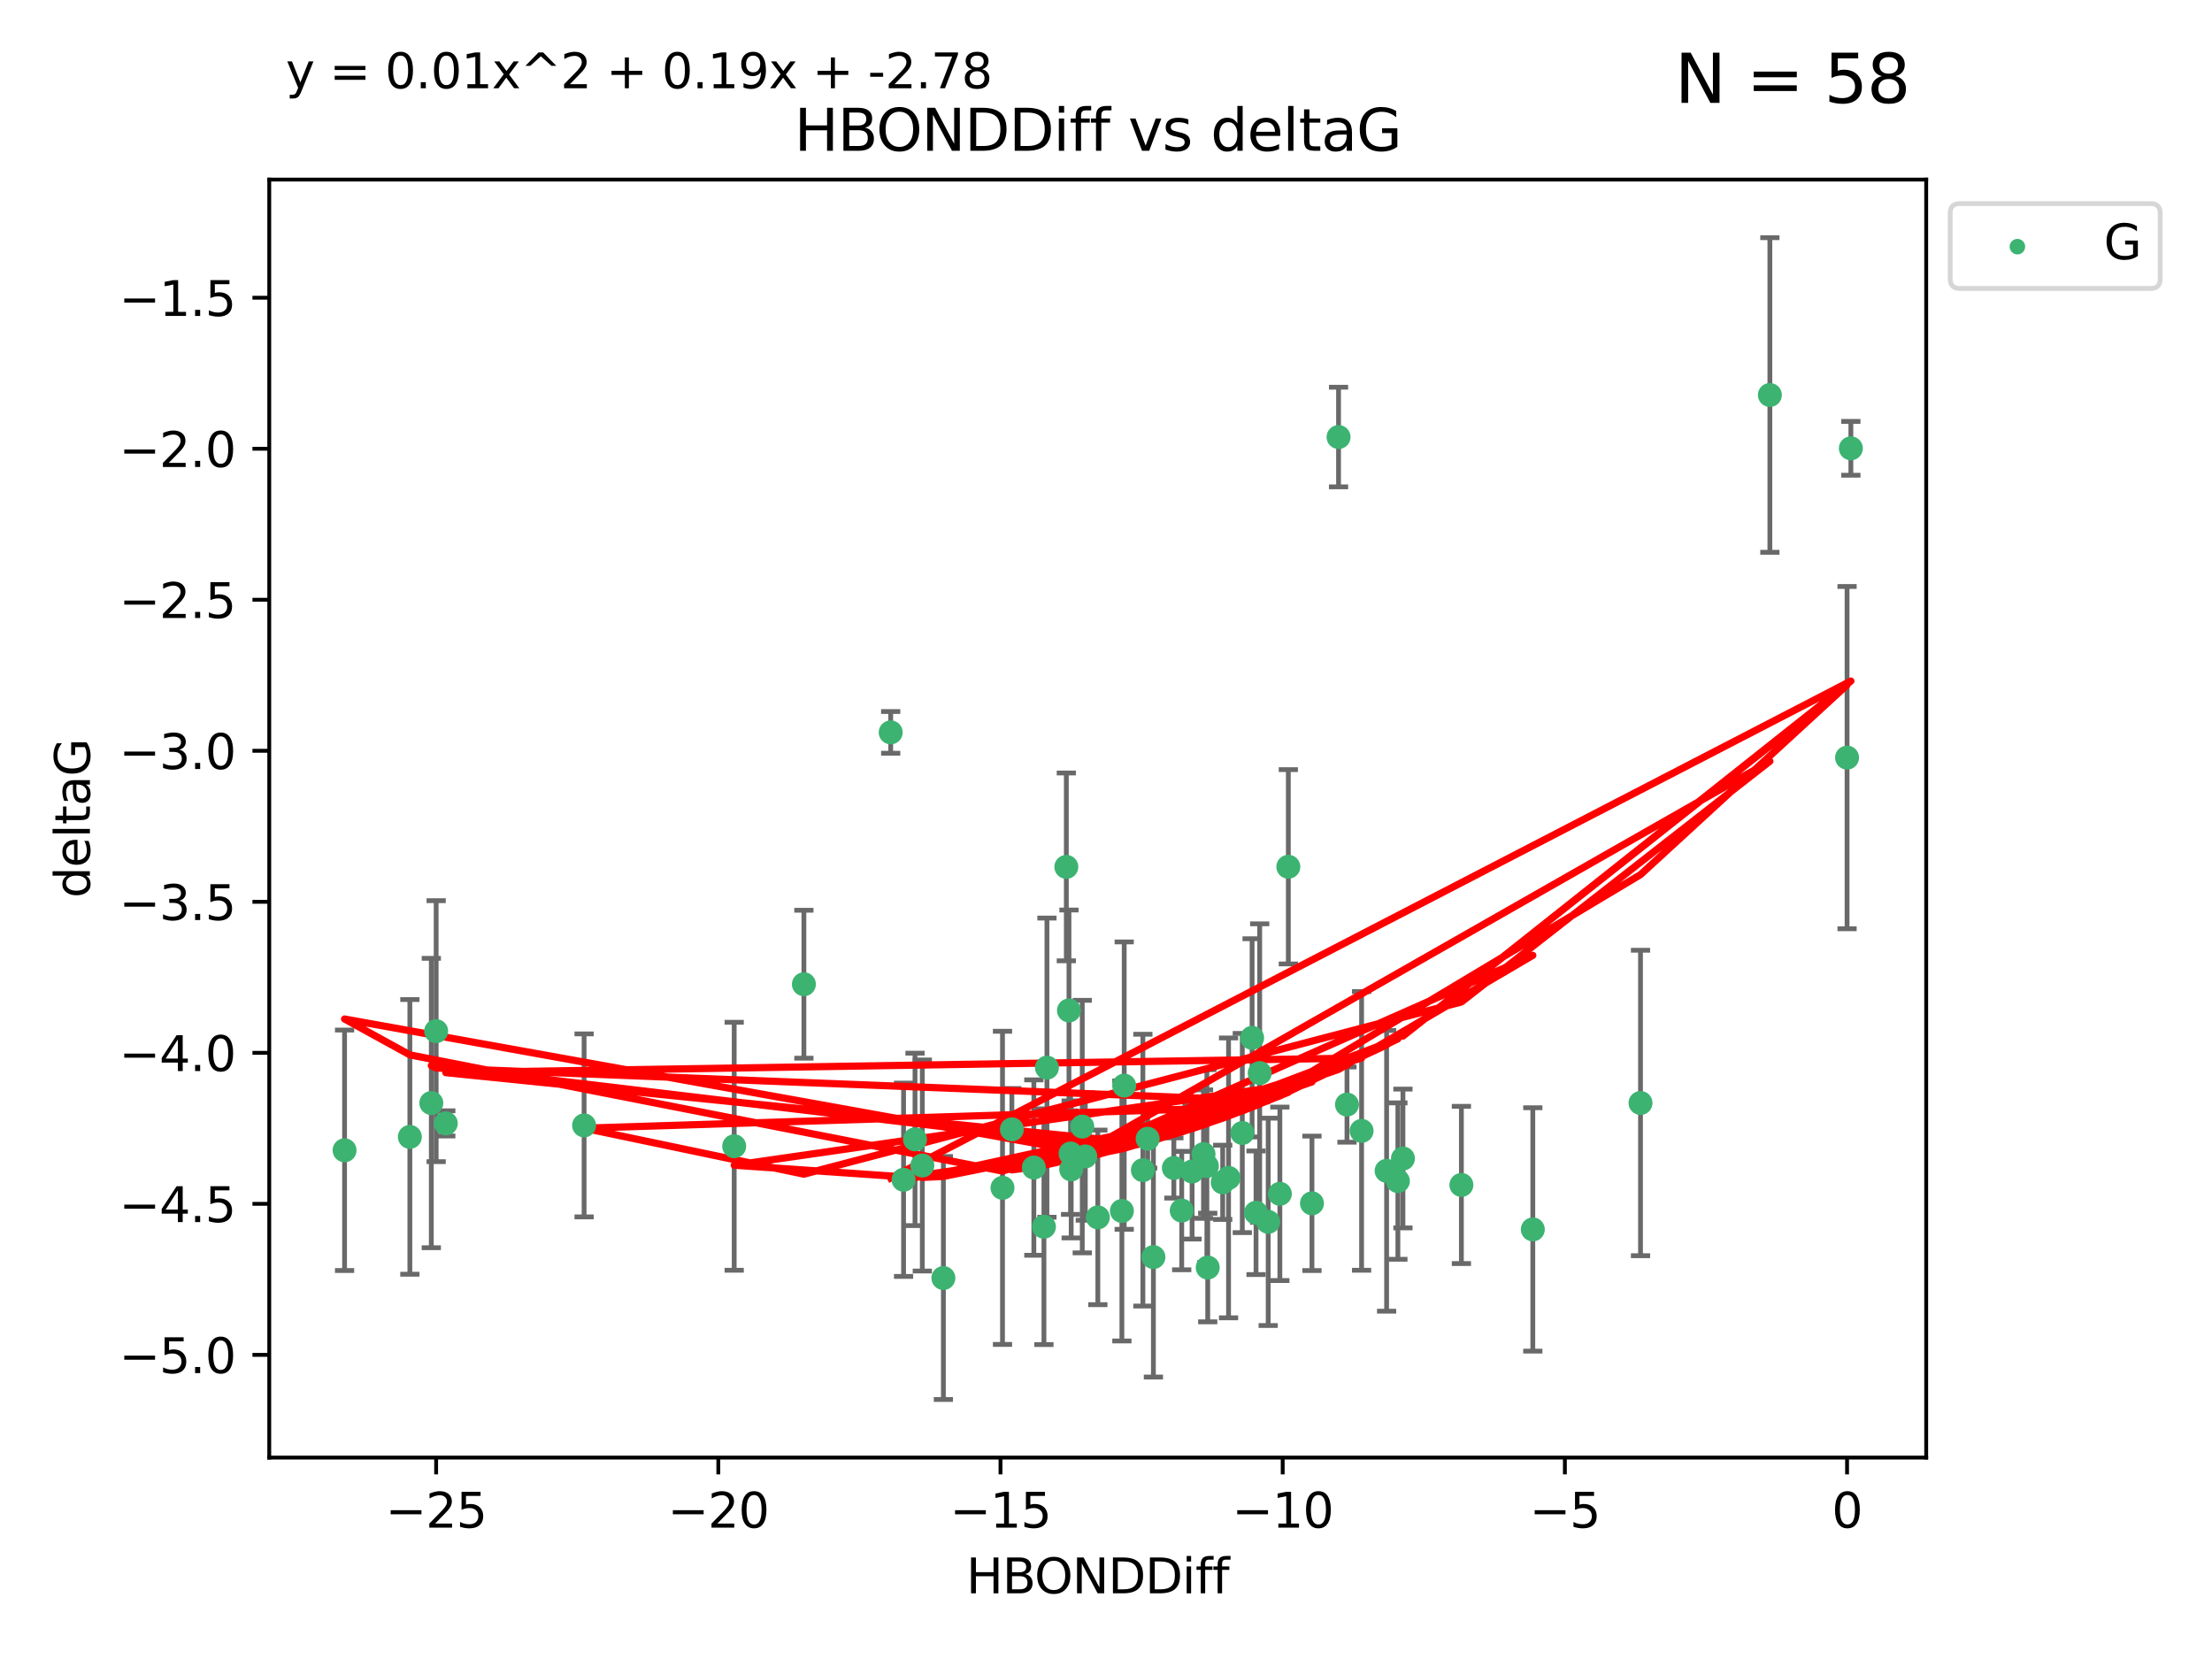 <?xml version="1.0" encoding="utf-8" standalone="no"?>
<!DOCTYPE svg PUBLIC "-//W3C//DTD SVG 1.1//EN"
  "http://www.w3.org/Graphics/SVG/1.1/DTD/svg11.dtd">
<svg xmlns:xlink="http://www.w3.org/1999/xlink" width="460.8pt" height="345.6pt" viewBox="0 0 460.8 345.6" xmlns="http://www.w3.org/2000/svg" version="1.1">
 <defs>
  <style type="text/css">*{stroke-linejoin: round; stroke-linecap: butt}</style>
 </defs>
 <g id="figure_1">
  <g id="patch_1">
   <path d="M 0 345.6 
L 460.8 345.6 
L 460.8 0 
L 0 0 
z
" style="fill: #ffffff"/>
  </g>
  <g id="axes_1">
   <g id="patch_2">
    <path d="M 56.09 303.64 
L 401.26 303.64 
L 401.26 37.411 
L 56.09 37.411 
z
" style="fill: #ffffff"/>
   </g>
   <g id="PathCollection_1">
    <defs>
     <path id="m5138ce9998" d="M 0 1.118 
C 0.297 1.118 0.581 1 0.791 0.791 
C 1 0.581 1.118 0.297 1.118 0 
C 1.118 -0.297 1 -0.581 0.791 -0.791 
C 0.581 -1 0.297 -1.118 0 -1.118 
C -0.297 -1.118 -0.581 -1 -0.791 -0.791 
C -1 -0.581 -1.118 -0.297 -1.118 0 
C -1.118 0.297 -1 0.581 -0.791 0.791 
C -0.581 1 -0.297 1.118 0 1.118 
z
" style="stroke: #3cb371"/>
    </defs>
    <g clip-path="url(#p650538e863)">
     <use xlink:href="#m5138ce9998" x="188.229" y="245.766" style="fill: #3cb371; stroke: #3cb371"/>
     <use xlink:href="#m5138ce9998" x="239.077" y="237.22" style="fill: #3cb371; stroke: #3cb371"/>
     <use xlink:href="#m5138ce9998" x="217.471" y="255.553" style="fill: #3cb371; stroke: #3cb371"/>
     <use xlink:href="#m5138ce9998" x="246.173" y="252.184" style="fill: #3cb371; stroke: #3cb371"/>
     <use xlink:href="#m5138ce9998" x="254.711" y="246.299" style="fill: #3cb371; stroke: #3cb371"/>
     <use xlink:href="#m5138ce9998" x="262.417" y="223.542" style="fill: #3cb371; stroke: #3cb371"/>
     <use xlink:href="#m5138ce9998" x="192.135" y="242.793" style="fill: #3cb371; stroke: #3cb371"/>
     <use xlink:href="#m5138ce9998" x="196.525" y="266.235" style="fill: #3cb371; stroke: #3cb371"/>
     <use xlink:href="#m5138ce9998" x="251.415" y="242.916" style="fill: #3cb371; stroke: #3cb371"/>
     <use xlink:href="#m5138ce9998" x="190.615" y="237.353" style="fill: #3cb371; stroke: #3cb371"/>
     <use xlink:href="#m5138ce9998" x="152.946" y="238.785" style="fill: #3cb371; stroke: #3cb371"/>
     <use xlink:href="#m5138ce9998" x="273.306" y="250.675" style="fill: #3cb371; stroke: #3cb371"/>
     <use xlink:href="#m5138ce9998" x="233.71" y="252.263" style="fill: #3cb371; stroke: #3cb371"/>
     <use xlink:href="#m5138ce9998" x="215.369" y="243.223" style="fill: #3cb371; stroke: #3cb371"/>
     <use xlink:href="#m5138ce9998" x="264.187" y="254.537" style="fill: #3cb371; stroke: #3cb371"/>
     <use xlink:href="#m5138ce9998" x="90.86" y="214.808" style="fill: #3cb371; stroke: #3cb371"/>
     <use xlink:href="#m5138ce9998" x="89.851" y="229.781" style="fill: #3cb371; stroke: #3cb371"/>
     <use xlink:href="#m5138ce9998" x="234.193" y="226.155" style="fill: #3cb371; stroke: #3cb371"/>
     <use xlink:href="#m5138ce9998" x="250.715" y="240.42" style="fill: #3cb371; stroke: #3cb371"/>
     <use xlink:href="#m5138ce9998" x="210.79" y="235.264" style="fill: #3cb371; stroke: #3cb371"/>
     <use xlink:href="#m5138ce9998" x="218.097" y="222.41" style="fill: #3cb371; stroke: #3cb371"/>
     <use xlink:href="#m5138ce9998" x="238.085" y="243.762" style="fill: #3cb371; stroke: #3cb371"/>
     <use xlink:href="#m5138ce9998" x="92.866" y="234.024" style="fill: #3cb371; stroke: #3cb371"/>
     <use xlink:href="#m5138ce9998" x="283.644" y="235.587" style="fill: #3cb371; stroke: #3cb371"/>
     <use xlink:href="#m5138ce9998" x="208.839" y="247.448" style="fill: #3cb371; stroke: #3cb371"/>
     <use xlink:href="#m5138ce9998" x="85.382" y="236.836" style="fill: #3cb371; stroke: #3cb371"/>
     <use xlink:href="#m5138ce9998" x="71.78" y="239.625" style="fill: #3cb371; stroke: #3cb371"/>
     <use xlink:href="#m5138ce9998" x="228.699" y="253.603" style="fill: #3cb371; stroke: #3cb371"/>
     <use xlink:href="#m5138ce9998" x="255.93" y="245.378" style="fill: #3cb371; stroke: #3cb371"/>
     <use xlink:href="#m5138ce9998" x="240.275" y="261.877" style="fill: #3cb371; stroke: #3cb371"/>
     <use xlink:href="#m5138ce9998" x="223.147" y="243.614" style="fill: #3cb371; stroke: #3cb371"/>
     <use xlink:href="#m5138ce9998" x="244.536" y="243.312" style="fill: #3cb371; stroke: #3cb371"/>
     <use xlink:href="#m5138ce9998" x="266.618" y="248.692" style="fill: #3cb371; stroke: #3cb371"/>
     <use xlink:href="#m5138ce9998" x="291.205" y="246.04" style="fill: #3cb371; stroke: #3cb371"/>
     <use xlink:href="#m5138ce9998" x="226.086" y="240.904" style="fill: #3cb371; stroke: #3cb371"/>
     <use xlink:href="#m5138ce9998" x="258.794" y="236.026" style="fill: #3cb371; stroke: #3cb371"/>
     <use xlink:href="#m5138ce9998" x="268.382" y="180.565" style="fill: #3cb371; stroke: #3cb371"/>
     <use xlink:href="#m5138ce9998" x="248.332" y="244.046" style="fill: #3cb371; stroke: #3cb371"/>
     <use xlink:href="#m5138ce9998" x="251.592" y="264.051" style="fill: #3cb371; stroke: #3cb371"/>
     <use xlink:href="#m5138ce9998" x="288.856" y="243.907" style="fill: #3cb371; stroke: #3cb371"/>
     <use xlink:href="#m5138ce9998" x="261.654" y="252.64" style="fill: #3cb371; stroke: #3cb371"/>
     <use xlink:href="#m5138ce9998" x="223.018" y="240.295" style="fill: #3cb371; stroke: #3cb371"/>
     <use xlink:href="#m5138ce9998" x="280.601" y="230.102" style="fill: #3cb371; stroke: #3cb371"/>
     <use xlink:href="#m5138ce9998" x="222.136" y="180.59" style="fill: #3cb371; stroke: #3cb371"/>
     <use xlink:href="#m5138ce9998" x="225.455" y="234.688" style="fill: #3cb371; stroke: #3cb371"/>
     <use xlink:href="#m5138ce9998" x="278.845" y="91.043" style="fill: #3cb371; stroke: #3cb371"/>
     <use xlink:href="#m5138ce9998" x="319.312" y="256.111" style="fill: #3cb371; stroke: #3cb371"/>
     <use xlink:href="#m5138ce9998" x="222.685" y="210.497" style="fill: #3cb371; stroke: #3cb371"/>
     <use xlink:href="#m5138ce9998" x="368.697" y="82.282" style="fill: #3cb371; stroke: #3cb371"/>
     <use xlink:href="#m5138ce9998" x="304.435" y="246.843" style="fill: #3cb371; stroke: #3cb371"/>
     <use xlink:href="#m5138ce9998" x="167.466" y="205.035" style="fill: #3cb371; stroke: #3cb371"/>
     <use xlink:href="#m5138ce9998" x="121.677" y="234.44" style="fill: #3cb371; stroke: #3cb371"/>
     <use xlink:href="#m5138ce9998" x="260.835" y="216.204" style="fill: #3cb371; stroke: #3cb371"/>
     <use xlink:href="#m5138ce9998" x="341.749" y="229.773" style="fill: #3cb371; stroke: #3cb371"/>
     <use xlink:href="#m5138ce9998" x="384.777" y="157.829" style="fill: #3cb371; stroke: #3cb371"/>
     <use xlink:href="#m5138ce9998" x="292.258" y="241.339" style="fill: #3cb371; stroke: #3cb371"/>
     <use xlink:href="#m5138ce9998" x="385.57" y="93.393" style="fill: #3cb371; stroke: #3cb371"/>
     <use xlink:href="#m5138ce9998" x="185.549" y="152.568" style="fill: #3cb371; stroke: #3cb371"/>
    </g>
   </g>
   <g id="matplotlib.axis_1">
    <g id="xtick_1">
     <g id="line2d_1">
      <defs>
       <path id="me4b52e921a" d="M 0 0 
L 0 3.5 
" style="stroke: #000000; stroke-width: 0.8"/>
      </defs>
      <g>
       <use xlink:href="#me4b52e921a" x="90.854" y="303.64" style="stroke: #000000; stroke-width: 0.8"/>
      </g>
     </g>
     <g id="text_1">
      <!-- −25 -->
      <g transform="translate(80.302 318.238)scale(0.1 -0.1)">
       <defs>
        <path id="DejaVuSans-2212" d="M 678 2272 
L 4684 2272 
L 4684 1741 
L 678 1741 
L 678 2272 
z
" transform="scale(0.016)"/>
        <path id="DejaVuSans-32" d="M 1228 531 
L 3431 531 
L 3431 0 
L 469 0 
L 469 531 
Q 828 903 1448 1529 
Q 2069 2156 2228 2338 
Q 2531 2678 2651 2914 
Q 2772 3150 2772 3378 
Q 2772 3750 2511 3984 
Q 2250 4219 1831 4219 
Q 1534 4219 1204 4116 
Q 875 4013 500 3803 
L 500 4441 
Q 881 4594 1212 4672 
Q 1544 4750 1819 4750 
Q 2544 4750 2975 4387 
Q 3406 4025 3406 3419 
Q 3406 3131 3298 2873 
Q 3191 2616 2906 2266 
Q 2828 2175 2409 1742 
Q 1991 1309 1228 531 
z
" transform="scale(0.016)"/>
        <path id="DejaVuSans-35" d="M 691 4666 
L 3169 4666 
L 3169 4134 
L 1269 4134 
L 1269 2991 
Q 1406 3038 1543 3061 
Q 1681 3084 1819 3084 
Q 2600 3084 3056 2656 
Q 3513 2228 3513 1497 
Q 3513 744 3044 326 
Q 2575 -91 1722 -91 
Q 1428 -91 1123 -41 
Q 819 9 494 109 
L 494 744 
Q 775 591 1075 516 
Q 1375 441 1709 441 
Q 2250 441 2565 725 
Q 2881 1009 2881 1497 
Q 2881 1984 2565 2268 
Q 2250 2553 1709 2553 
Q 1456 2553 1204 2497 
Q 953 2441 691 2322 
L 691 4666 
z
" transform="scale(0.016)"/>
       </defs>
       <use xlink:href="#DejaVuSans-2212"/>
       <use xlink:href="#DejaVuSans-32" x="83.789"/>
       <use xlink:href="#DejaVuSans-35" x="147.412"/>
      </g>
     </g>
    </g>
    <g id="xtick_2">
     <g id="line2d_2">
      <g>
       <use xlink:href="#me4b52e921a" x="149.639" y="303.64" style="stroke: #000000; stroke-width: 0.8"/>
      </g>
     </g>
     <g id="text_2">
      <!-- −20 -->
      <g transform="translate(139.086 318.238)scale(0.1 -0.1)">
       <defs>
        <path id="DejaVuSans-30" d="M 2034 4250 
Q 1547 4250 1301 3770 
Q 1056 3291 1056 2328 
Q 1056 1369 1301 889 
Q 1547 409 2034 409 
Q 2525 409 2770 889 
Q 3016 1369 3016 2328 
Q 3016 3291 2770 3770 
Q 2525 4250 2034 4250 
z
M 2034 4750 
Q 2819 4750 3233 4129 
Q 3647 3509 3647 2328 
Q 3647 1150 3233 529 
Q 2819 -91 2034 -91 
Q 1250 -91 836 529 
Q 422 1150 422 2328 
Q 422 3509 836 4129 
Q 1250 4750 2034 4750 
z
" transform="scale(0.016)"/>
       </defs>
       <use xlink:href="#DejaVuSans-2212"/>
       <use xlink:href="#DejaVuSans-32" x="83.789"/>
       <use xlink:href="#DejaVuSans-30" x="147.412"/>
      </g>
     </g>
    </g>
    <g id="xtick_3">
     <g id="line2d_3">
      <g>
       <use xlink:href="#me4b52e921a" x="208.423" y="303.64" style="stroke: #000000; stroke-width: 0.8"/>
      </g>
     </g>
     <g id="text_3">
      <!-- −15 -->
      <g transform="translate(197.871 318.238)scale(0.1 -0.1)">
       <defs>
        <path id="DejaVuSans-31" d="M 794 531 
L 1825 531 
L 1825 4091 
L 703 3866 
L 703 4441 
L 1819 4666 
L 2450 4666 
L 2450 531 
L 3481 531 
L 3481 0 
L 794 0 
L 794 531 
z
" transform="scale(0.016)"/>
       </defs>
       <use xlink:href="#DejaVuSans-2212"/>
       <use xlink:href="#DejaVuSans-31" x="83.789"/>
       <use xlink:href="#DejaVuSans-35" x="147.412"/>
      </g>
     </g>
    </g>
    <g id="xtick_4">
     <g id="line2d_4">
      <g>
       <use xlink:href="#me4b52e921a" x="267.208" y="303.64" style="stroke: #000000; stroke-width: 0.8"/>
      </g>
     </g>
     <g id="text_4">
      <!-- −10 -->
      <g transform="translate(256.655 318.238)scale(0.1 -0.1)">
       <use xlink:href="#DejaVuSans-2212"/>
       <use xlink:href="#DejaVuSans-31" x="83.789"/>
       <use xlink:href="#DejaVuSans-30" x="147.412"/>
      </g>
     </g>
    </g>
    <g id="xtick_5">
     <g id="line2d_5">
      <g>
       <use xlink:href="#me4b52e921a" x="325.992" y="303.64" style="stroke: #000000; stroke-width: 0.8"/>
      </g>
     </g>
     <g id="text_5">
      <!-- −5 -->
      <g transform="translate(318.621 318.238)scale(0.1 -0.1)">
       <use xlink:href="#DejaVuSans-2212"/>
       <use xlink:href="#DejaVuSans-35" x="83.789"/>
      </g>
     </g>
    </g>
    <g id="xtick_6">
     <g id="line2d_6">
      <g>
       <use xlink:href="#me4b52e921a" x="384.777" y="303.64" style="stroke: #000000; stroke-width: 0.8"/>
      </g>
     </g>
     <g id="text_6">
      <!-- 0 -->
      <g transform="translate(381.596 318.238)scale(0.1 -0.1)">
       <use xlink:href="#DejaVuSans-30"/>
      </g>
     </g>
    </g>
    <g id="text_7">
     <!-- HBONDDiff -->
     <g transform="translate(201.286 331.917)scale(0.1 -0.1)">
      <defs>
       <path id="DejaVuSans-48" d="M 628 4666 
L 1259 4666 
L 1259 2753 
L 3553 2753 
L 3553 4666 
L 4184 4666 
L 4184 0 
L 3553 0 
L 3553 2222 
L 1259 2222 
L 1259 0 
L 628 0 
L 628 4666 
z
" transform="scale(0.016)"/>
       <path id="DejaVuSans-42" d="M 1259 2228 
L 1259 519 
L 2272 519 
Q 2781 519 3026 730 
Q 3272 941 3272 1375 
Q 3272 1813 3026 2020 
Q 2781 2228 2272 2228 
L 1259 2228 
z
M 1259 4147 
L 1259 2741 
L 2194 2741 
Q 2656 2741 2882 2914 
Q 3109 3088 3109 3444 
Q 3109 3797 2882 3972 
Q 2656 4147 2194 4147 
L 1259 4147 
z
M 628 4666 
L 2241 4666 
Q 2963 4666 3353 4366 
Q 3744 4066 3744 3513 
Q 3744 3084 3544 2831 
Q 3344 2578 2956 2516 
Q 3422 2416 3680 2098 
Q 3938 1781 3938 1306 
Q 3938 681 3513 340 
Q 3088 0 2303 0 
L 628 0 
L 628 4666 
z
" transform="scale(0.016)"/>
       <path id="DejaVuSans-4f" d="M 2522 4238 
Q 1834 4238 1429 3725 
Q 1025 3213 1025 2328 
Q 1025 1447 1429 934 
Q 1834 422 2522 422 
Q 3209 422 3611 934 
Q 4013 1447 4013 2328 
Q 4013 3213 3611 3725 
Q 3209 4238 2522 4238 
z
M 2522 4750 
Q 3503 4750 4090 4092 
Q 4678 3434 4678 2328 
Q 4678 1225 4090 567 
Q 3503 -91 2522 -91 
Q 1538 -91 948 565 
Q 359 1222 359 2328 
Q 359 3434 948 4092 
Q 1538 4750 2522 4750 
z
" transform="scale(0.016)"/>
       <path id="DejaVuSans-4e" d="M 628 4666 
L 1478 4666 
L 3547 763 
L 3547 4666 
L 4159 4666 
L 4159 0 
L 3309 0 
L 1241 3903 
L 1241 0 
L 628 0 
L 628 4666 
z
" transform="scale(0.016)"/>
       <path id="DejaVuSans-44" d="M 1259 4147 
L 1259 519 
L 2022 519 
Q 2988 519 3436 956 
Q 3884 1394 3884 2338 
Q 3884 3275 3436 3711 
Q 2988 4147 2022 4147 
L 1259 4147 
z
M 628 4666 
L 1925 4666 
Q 3281 4666 3915 4102 
Q 4550 3538 4550 2338 
Q 4550 1131 3912 565 
Q 3275 0 1925 0 
L 628 0 
L 628 4666 
z
" transform="scale(0.016)"/>
       <path id="DejaVuSans-69" d="M 603 3500 
L 1178 3500 
L 1178 0 
L 603 0 
L 603 3500 
z
M 603 4863 
L 1178 4863 
L 1178 4134 
L 603 4134 
L 603 4863 
z
" transform="scale(0.016)"/>
       <path id="DejaVuSans-66" d="M 2375 4863 
L 2375 4384 
L 1825 4384 
Q 1516 4384 1395 4259 
Q 1275 4134 1275 3809 
L 1275 3500 
L 2222 3500 
L 2222 3053 
L 1275 3053 
L 1275 0 
L 697 0 
L 697 3053 
L 147 3053 
L 147 3500 
L 697 3500 
L 697 3744 
Q 697 4328 969 4595 
Q 1241 4863 1831 4863 
L 2375 4863 
z
" transform="scale(0.016)"/>
      </defs>
      <use xlink:href="#DejaVuSans-48"/>
      <use xlink:href="#DejaVuSans-42" x="75.195"/>
      <use xlink:href="#DejaVuSans-4f" x="142.049"/>
      <use xlink:href="#DejaVuSans-4e" x="220.76"/>
      <use xlink:href="#DejaVuSans-44" x="295.564"/>
      <use xlink:href="#DejaVuSans-44" x="372.566"/>
      <use xlink:href="#DejaVuSans-69" x="449.568"/>
      <use xlink:href="#DejaVuSans-66" x="477.352"/>
      <use xlink:href="#DejaVuSans-66" x="512.557"/>
     </g>
    </g>
   </g>
   <g id="matplotlib.axis_2">
    <g id="ytick_1">
     <g id="line2d_7">
      <defs>
       <path id="m6ab1e72ca0" d="M 0 0 
L -3.5 0 
" style="stroke: #000000; stroke-width: 0.8"/>
      </defs>
      <g>
       <use xlink:href="#m6ab1e72ca0" x="56.09" y="282.242" style="stroke: #000000; stroke-width: 0.8"/>
      </g>
     </g>
     <g id="text_8">
      <!-- −5.0 -->
      <g transform="translate(24.807 286.041)scale(0.1 -0.1)">
       <defs>
        <path id="DejaVuSans-2e" d="M 684 794 
L 1344 794 
L 1344 0 
L 684 0 
L 684 794 
z
" transform="scale(0.016)"/>
       </defs>
       <use xlink:href="#DejaVuSans-2212"/>
       <use xlink:href="#DejaVuSans-35" x="83.789"/>
       <use xlink:href="#DejaVuSans-2e" x="147.412"/>
       <use xlink:href="#DejaVuSans-30" x="179.199"/>
      </g>
     </g>
    </g>
    <g id="ytick_2">
     <g id="line2d_8">
      <g>
       <use xlink:href="#m6ab1e72ca0" x="56.09" y="250.781" style="stroke: #000000; stroke-width: 0.8"/>
      </g>
     </g>
     <g id="text_9">
      <!-- −4.5 -->
      <g transform="translate(24.807 254.581)scale(0.1 -0.1)">
       <defs>
        <path id="DejaVuSans-34" d="M 2419 4116 
L 825 1625 
L 2419 1625 
L 2419 4116 
z
M 2253 4666 
L 3047 4666 
L 3047 1625 
L 3713 1625 
L 3713 1100 
L 3047 1100 
L 3047 0 
L 2419 0 
L 2419 1100 
L 313 1100 
L 313 1709 
L 2253 4666 
z
" transform="scale(0.016)"/>
       </defs>
       <use xlink:href="#DejaVuSans-2212"/>
       <use xlink:href="#DejaVuSans-34" x="83.789"/>
       <use xlink:href="#DejaVuSans-2e" x="147.412"/>
       <use xlink:href="#DejaVuSans-35" x="179.199"/>
      </g>
     </g>
    </g>
    <g id="ytick_3">
     <g id="line2d_9">
      <g>
       <use xlink:href="#m6ab1e72ca0" x="56.09" y="219.321" style="stroke: #000000; stroke-width: 0.8"/>
      </g>
     </g>
     <g id="text_10">
      <!-- −4.0 -->
      <g transform="translate(24.807 223.12)scale(0.1 -0.1)">
       <use xlink:href="#DejaVuSans-2212"/>
       <use xlink:href="#DejaVuSans-34" x="83.789"/>
       <use xlink:href="#DejaVuSans-2e" x="147.412"/>
       <use xlink:href="#DejaVuSans-30" x="179.199"/>
      </g>
     </g>
    </g>
    <g id="ytick_4">
     <g id="line2d_10">
      <g>
       <use xlink:href="#m6ab1e72ca0" x="56.09" y="187.861" style="stroke: #000000; stroke-width: 0.8"/>
      </g>
     </g>
     <g id="text_11">
      <!-- −3.5 -->
      <g transform="translate(24.807 191.66)scale(0.1 -0.1)">
       <defs>
        <path id="DejaVuSans-33" d="M 2597 2516 
Q 3050 2419 3304 2112 
Q 3559 1806 3559 1356 
Q 3559 666 3084 287 
Q 2609 -91 1734 -91 
Q 1441 -91 1130 -33 
Q 819 25 488 141 
L 488 750 
Q 750 597 1062 519 
Q 1375 441 1716 441 
Q 2309 441 2620 675 
Q 2931 909 2931 1356 
Q 2931 1769 2642 2001 
Q 2353 2234 1838 2234 
L 1294 2234 
L 1294 2753 
L 1863 2753 
Q 2328 2753 2575 2939 
Q 2822 3125 2822 3475 
Q 2822 3834 2567 4026 
Q 2313 4219 1838 4219 
Q 1578 4219 1281 4162 
Q 984 4106 628 3988 
L 628 4550 
Q 988 4650 1302 4700 
Q 1616 4750 1894 4750 
Q 2613 4750 3031 4423 
Q 3450 4097 3450 3541 
Q 3450 3153 3228 2886 
Q 3006 2619 2597 2516 
z
" transform="scale(0.016)"/>
       </defs>
       <use xlink:href="#DejaVuSans-2212"/>
       <use xlink:href="#DejaVuSans-33" x="83.789"/>
       <use xlink:href="#DejaVuSans-2e" x="147.412"/>
       <use xlink:href="#DejaVuSans-35" x="179.199"/>
      </g>
     </g>
    </g>
    <g id="ytick_5">
     <g id="line2d_11">
      <g>
       <use xlink:href="#m6ab1e72ca0" x="56.09" y="156.401" style="stroke: #000000; stroke-width: 0.8"/>
      </g>
     </g>
     <g id="text_12">
      <!-- −3.0 -->
      <g transform="translate(24.807 160.2)scale(0.1 -0.1)">
       <use xlink:href="#DejaVuSans-2212"/>
       <use xlink:href="#DejaVuSans-33" x="83.789"/>
       <use xlink:href="#DejaVuSans-2e" x="147.412"/>
       <use xlink:href="#DejaVuSans-30" x="179.199"/>
      </g>
     </g>
    </g>
    <g id="ytick_6">
     <g id="line2d_12">
      <g>
       <use xlink:href="#m6ab1e72ca0" x="56.09" y="124.94" style="stroke: #000000; stroke-width: 0.8"/>
      </g>
     </g>
     <g id="text_13">
      <!-- −2.5 -->
      <g transform="translate(24.807 128.74)scale(0.1 -0.1)">
       <use xlink:href="#DejaVuSans-2212"/>
       <use xlink:href="#DejaVuSans-32" x="83.789"/>
       <use xlink:href="#DejaVuSans-2e" x="147.412"/>
       <use xlink:href="#DejaVuSans-35" x="179.199"/>
      </g>
     </g>
    </g>
    <g id="ytick_7">
     <g id="line2d_13">
      <g>
       <use xlink:href="#m6ab1e72ca0" x="56.09" y="93.48" style="stroke: #000000; stroke-width: 0.8"/>
      </g>
     </g>
     <g id="text_14">
      <!-- −2.0 -->
      <g transform="translate(24.807 97.279)scale(0.1 -0.1)">
       <use xlink:href="#DejaVuSans-2212"/>
       <use xlink:href="#DejaVuSans-32" x="83.789"/>
       <use xlink:href="#DejaVuSans-2e" x="147.412"/>
       <use xlink:href="#DejaVuSans-30" x="179.199"/>
      </g>
     </g>
    </g>
    <g id="ytick_8">
     <g id="line2d_14">
      <g>
       <use xlink:href="#m6ab1e72ca0" x="56.09" y="62.02" style="stroke: #000000; stroke-width: 0.8"/>
      </g>
     </g>
     <g id="text_15">
      <!-- −1.5 -->
      <g transform="translate(24.807 65.819)scale(0.1 -0.1)">
       <use xlink:href="#DejaVuSans-2212"/>
       <use xlink:href="#DejaVuSans-31" x="83.789"/>
       <use xlink:href="#DejaVuSans-2e" x="147.412"/>
       <use xlink:href="#DejaVuSans-35" x="179.199"/>
      </g>
     </g>
    </g>
    <g id="text_16">
     <!-- deltaG -->
     <g transform="translate(18.727 187.064)rotate(-90)scale(0.1 -0.1)">
      <defs>
       <path id="DejaVuSans-64" d="M 2906 2969 
L 2906 4863 
L 3481 4863 
L 3481 0 
L 2906 0 
L 2906 525 
Q 2725 213 2448 61 
Q 2172 -91 1784 -91 
Q 1150 -91 751 415 
Q 353 922 353 1747 
Q 353 2572 751 3078 
Q 1150 3584 1784 3584 
Q 2172 3584 2448 3432 
Q 2725 3281 2906 2969 
z
M 947 1747 
Q 947 1113 1208 752 
Q 1469 391 1925 391 
Q 2381 391 2643 752 
Q 2906 1113 2906 1747 
Q 2906 2381 2643 2742 
Q 2381 3103 1925 3103 
Q 1469 3103 1208 2742 
Q 947 2381 947 1747 
z
" transform="scale(0.016)"/>
       <path id="DejaVuSans-65" d="M 3597 1894 
L 3597 1613 
L 953 1613 
Q 991 1019 1311 708 
Q 1631 397 2203 397 
Q 2534 397 2845 478 
Q 3156 559 3463 722 
L 3463 178 
Q 3153 47 2828 -22 
Q 2503 -91 2169 -91 
Q 1331 -91 842 396 
Q 353 884 353 1716 
Q 353 2575 817 3079 
Q 1281 3584 2069 3584 
Q 2775 3584 3186 3129 
Q 3597 2675 3597 1894 
z
M 3022 2063 
Q 3016 2534 2758 2815 
Q 2500 3097 2075 3097 
Q 1594 3097 1305 2825 
Q 1016 2553 972 2059 
L 3022 2063 
z
" transform="scale(0.016)"/>
       <path id="DejaVuSans-6c" d="M 603 4863 
L 1178 4863 
L 1178 0 
L 603 0 
L 603 4863 
z
" transform="scale(0.016)"/>
       <path id="DejaVuSans-74" d="M 1172 4494 
L 1172 3500 
L 2356 3500 
L 2356 3053 
L 1172 3053 
L 1172 1153 
Q 1172 725 1289 603 
Q 1406 481 1766 481 
L 2356 481 
L 2356 0 
L 1766 0 
Q 1100 0 847 248 
Q 594 497 594 1153 
L 594 3053 
L 172 3053 
L 172 3500 
L 594 3500 
L 594 4494 
L 1172 4494 
z
" transform="scale(0.016)"/>
       <path id="DejaVuSans-61" d="M 2194 1759 
Q 1497 1759 1228 1600 
Q 959 1441 959 1056 
Q 959 750 1161 570 
Q 1363 391 1709 391 
Q 2188 391 2477 730 
Q 2766 1069 2766 1631 
L 2766 1759 
L 2194 1759 
z
M 3341 1997 
L 3341 0 
L 2766 0 
L 2766 531 
Q 2569 213 2275 61 
Q 1981 -91 1556 -91 
Q 1019 -91 701 211 
Q 384 513 384 1019 
Q 384 1609 779 1909 
Q 1175 2209 1959 2209 
L 2766 2209 
L 2766 2266 
Q 2766 2663 2505 2880 
Q 2244 3097 1772 3097 
Q 1472 3097 1187 3025 
Q 903 2953 641 2809 
L 641 3341 
Q 956 3463 1253 3523 
Q 1550 3584 1831 3584 
Q 2591 3584 2966 3190 
Q 3341 2797 3341 1997 
z
" transform="scale(0.016)"/>
       <path id="DejaVuSans-47" d="M 3809 666 
L 3809 1919 
L 2778 1919 
L 2778 2438 
L 4434 2438 
L 4434 434 
Q 4069 175 3628 42 
Q 3188 -91 2688 -91 
Q 1594 -91 976 548 
Q 359 1188 359 2328 
Q 359 3472 976 4111 
Q 1594 4750 2688 4750 
Q 3144 4750 3555 4637 
Q 3966 4525 4313 4306 
L 4313 3634 
Q 3963 3931 3569 4081 
Q 3175 4231 2741 4231 
Q 1884 4231 1454 3753 
Q 1025 3275 1025 2328 
Q 1025 1384 1454 906 
Q 1884 428 2741 428 
Q 3075 428 3337 486 
Q 3600 544 3809 666 
z
" transform="scale(0.016)"/>
      </defs>
      <use xlink:href="#DejaVuSans-64"/>
      <use xlink:href="#DejaVuSans-65" x="63.477"/>
      <use xlink:href="#DejaVuSans-6c" x="125"/>
      <use xlink:href="#DejaVuSans-74" x="152.783"/>
      <use xlink:href="#DejaVuSans-61" x="191.992"/>
      <use xlink:href="#DejaVuSans-47" x="253.271"/>
     </g>
    </g>
   </g>
   <g id="LineCollection_1">
    <path d="M 188.229 265.902 
L 188.229 225.629 
" clip-path="url(#p650538e863)" style="fill: none; stroke: #696969"/>
    <path d="M 239.077 243.327 
L 239.077 231.113 
" clip-path="url(#p650538e863)" style="fill: none; stroke: #696969"/>
    <path d="M 217.471 280.102 
L 217.471 231.004 
" clip-path="url(#p650538e863)" style="fill: none; stroke: #696969"/>
    <path d="M 246.173 264.519 
L 246.173 239.848 
" clip-path="url(#p650538e863)" style="fill: none; stroke: #696969"/>
    <path d="M 254.711 254.03 
L 254.711 238.567 
" clip-path="url(#p650538e863)" style="fill: none; stroke: #696969"/>
    <path d="M 262.417 254.636 
L 262.417 192.449 
" clip-path="url(#p650538e863)" style="fill: none; stroke: #696969"/>
    <path d="M 192.135 264.778 
L 192.135 220.809 
" clip-path="url(#p650538e863)" style="fill: none; stroke: #696969"/>
    <path d="M 196.525 291.539 
L 196.525 240.932 
" clip-path="url(#p650538e863)" style="fill: none; stroke: #696969"/>
    <path d="M 251.415 263.006 
L 251.415 222.827 
" clip-path="url(#p650538e863)" style="fill: none; stroke: #696969"/>
    <path d="M 190.615 255.31 
L 190.615 219.396 
" clip-path="url(#p650538e863)" style="fill: none; stroke: #696969"/>
    <path d="M 152.946 264.613 
L 152.946 212.958 
" clip-path="url(#p650538e863)" style="fill: none; stroke: #696969"/>
    <path d="M 273.306 264.679 
L 273.306 236.671 
" clip-path="url(#p650538e863)" style="fill: none; stroke: #696969"/>
    <path d="M 233.71 279.349 
L 233.71 225.176 
" clip-path="url(#p650538e863)" style="fill: none; stroke: #696969"/>
    <path d="M 215.369 261.491 
L 215.369 224.955 
" clip-path="url(#p650538e863)" style="fill: none; stroke: #696969"/>
    <path d="M 264.187 276.133 
L 264.187 232.941 
" clip-path="url(#p650538e863)" style="fill: none; stroke: #696969"/>
    <path d="M 90.86 241.99 
L 90.86 187.626 
" clip-path="url(#p650538e863)" style="fill: none; stroke: #696969"/>
    <path d="M 89.851 259.924 
L 89.851 199.637 
" clip-path="url(#p650538e863)" style="fill: none; stroke: #696969"/>
    <path d="M 234.193 256.092 
L 234.193 196.218 
" clip-path="url(#p650538e863)" style="fill: none; stroke: #696969"/>
    <path d="M 250.715 253.798 
L 250.715 227.042 
" clip-path="url(#p650538e863)" style="fill: none; stroke: #696969"/>
    <path d="M 210.79 243.774 
L 210.79 226.754 
" clip-path="url(#p650538e863)" style="fill: none; stroke: #696969"/>
    <path d="M 218.097 253.568 
L 218.097 191.252 
" clip-path="url(#p650538e863)" style="fill: none; stroke: #696969"/>
    <path d="M 238.085 272.073 
L 238.085 215.45 
" clip-path="url(#p650538e863)" style="fill: none; stroke: #696969"/>
    <path d="M 92.866 236.649 
L 92.866 231.398 
" clip-path="url(#p650538e863)" style="fill: none; stroke: #696969"/>
    <path d="M 283.644 264.615 
L 283.644 206.56 
" clip-path="url(#p650538e863)" style="fill: none; stroke: #696969"/>
    <path d="M 208.839 280.067 
L 208.839 214.829 
" clip-path="url(#p650538e863)" style="fill: none; stroke: #696969"/>
    <path d="M 85.382 265.444 
L 85.382 208.227 
" clip-path="url(#p650538e863)" style="fill: none; stroke: #696969"/>
    <path d="M 71.78 264.673 
L 71.78 214.578 
" clip-path="url(#p650538e863)" style="fill: none; stroke: #696969"/>
    <path d="M 228.699 271.788 
L 228.699 235.418 
" clip-path="url(#p650538e863)" style="fill: none; stroke: #696969"/>
    <path d="M 255.93 274.525 
L 255.93 216.23 
" clip-path="url(#p650538e863)" style="fill: none; stroke: #696969"/>
    <path d="M 240.275 286.864 
L 240.275 236.891 
" clip-path="url(#p650538e863)" style="fill: none; stroke: #696969"/>
    <path d="M 223.147 257.885 
L 223.147 229.342 
" clip-path="url(#p650538e863)" style="fill: none; stroke: #696969"/>
    <path d="M 244.536 249.582 
L 244.536 237.042 
" clip-path="url(#p650538e863)" style="fill: none; stroke: #696969"/>
    <path d="M 266.618 266.761 
L 266.618 230.624 
" clip-path="url(#p650538e863)" style="fill: none; stroke: #696969"/>
    <path d="M 291.205 262.332 
L 291.205 229.748 
" clip-path="url(#p650538e863)" style="fill: none; stroke: #696969"/>
    <path d="M 226.086 254.192 
L 226.086 227.616 
" clip-path="url(#p650538e863)" style="fill: none; stroke: #696969"/>
    <path d="M 258.794 256.774 
L 258.794 215.277 
" clip-path="url(#p650538e863)" style="fill: none; stroke: #696969"/>
    <path d="M 268.382 200.804 
L 268.382 160.326 
" clip-path="url(#p650538e863)" style="fill: none; stroke: #696969"/>
    <path d="M 248.332 258.118 
L 248.332 229.974 
" clip-path="url(#p650538e863)" style="fill: none; stroke: #696969"/>
    <path d="M 251.592 275.362 
L 251.592 252.74 
" clip-path="url(#p650538e863)" style="fill: none; stroke: #696969"/>
    <path d="M 288.856 273.148 
L 288.856 214.667 
" clip-path="url(#p650538e863)" style="fill: none; stroke: #696969"/>
    <path d="M 261.654 265.51 
L 261.654 239.77 
" clip-path="url(#p650538e863)" style="fill: none; stroke: #696969"/>
    <path d="M 223.018 252.982 
L 223.018 227.607 
" clip-path="url(#p650538e863)" style="fill: none; stroke: #696969"/>
    <path d="M 280.601 237.936 
L 280.601 222.268 
" clip-path="url(#p650538e863)" style="fill: none; stroke: #696969"/>
    <path d="M 222.136 200.149 
L 222.136 161.03 
" clip-path="url(#p650538e863)" style="fill: none; stroke: #696969"/>
    <path d="M 225.455 260.99 
L 225.455 208.385 
" clip-path="url(#p650538e863)" style="fill: none; stroke: #696969"/>
    <path d="M 278.845 101.419 
L 278.845 80.667 
" clip-path="url(#p650538e863)" style="fill: none; stroke: #696969"/>
    <path d="M 319.312 281.461 
L 319.312 230.761 
" clip-path="url(#p650538e863)" style="fill: none; stroke: #696969"/>
    <path d="M 222.685 231.417 
L 222.685 189.577 
" clip-path="url(#p650538e863)" style="fill: none; stroke: #696969"/>
    <path d="M 368.697 115.051 
L 368.697 49.513 
" clip-path="url(#p650538e863)" style="fill: none; stroke: #696969"/>
    <path d="M 304.435 263.222 
L 304.435 230.464 
" clip-path="url(#p650538e863)" style="fill: none; stroke: #696969"/>
    <path d="M 167.466 220.444 
L 167.466 189.626 
" clip-path="url(#p650538e863)" style="fill: none; stroke: #696969"/>
    <path d="M 121.677 253.5 
L 121.677 215.38 
" clip-path="url(#p650538e863)" style="fill: none; stroke: #696969"/>
    <path d="M 260.835 236.847 
L 260.835 195.561 
" clip-path="url(#p650538e863)" style="fill: none; stroke: #696969"/>
    <path d="M 341.749 261.588 
L 341.749 197.957 
" clip-path="url(#p650538e863)" style="fill: none; stroke: #696969"/>
    <path d="M 384.777 193.482 
L 384.777 122.177 
" clip-path="url(#p650538e863)" style="fill: none; stroke: #696969"/>
    <path d="M 292.258 255.796 
L 292.258 226.883 
" clip-path="url(#p650538e863)" style="fill: none; stroke: #696969"/>
    <path d="M 385.57 99.001 
L 385.57 87.786 
" clip-path="url(#p650538e863)" style="fill: none; stroke: #696969"/>
    <path d="M 185.549 156.915 
L 185.549 148.22 
" clip-path="url(#p650538e863)" style="fill: none; stroke: #696969"/>
   </g>
   <g id="line2d_15">
    <defs>
     <path id="mcdc2c2da15" d="M 2 0 
L -2 -0 
" style="stroke: #696969"/>
    </defs>
    <g clip-path="url(#p650538e863)">
     <use xlink:href="#mcdc2c2da15" x="188.229" y="265.902" style="fill: #696969; stroke: #696969"/>
     <use xlink:href="#mcdc2c2da15" x="239.077" y="243.327" style="fill: #696969; stroke: #696969"/>
     <use xlink:href="#mcdc2c2da15" x="217.471" y="280.102" style="fill: #696969; stroke: #696969"/>
     <use xlink:href="#mcdc2c2da15" x="246.173" y="264.519" style="fill: #696969; stroke: #696969"/>
     <use xlink:href="#mcdc2c2da15" x="254.711" y="254.03" style="fill: #696969; stroke: #696969"/>
     <use xlink:href="#mcdc2c2da15" x="262.417" y="254.636" style="fill: #696969; stroke: #696969"/>
     <use xlink:href="#mcdc2c2da15" x="192.135" y="264.778" style="fill: #696969; stroke: #696969"/>
     <use xlink:href="#mcdc2c2da15" x="196.525" y="291.539" style="fill: #696969; stroke: #696969"/>
     <use xlink:href="#mcdc2c2da15" x="251.415" y="263.006" style="fill: #696969; stroke: #696969"/>
     <use xlink:href="#mcdc2c2da15" x="190.615" y="255.31" style="fill: #696969; stroke: #696969"/>
     <use xlink:href="#mcdc2c2da15" x="152.946" y="264.613" style="fill: #696969; stroke: #696969"/>
     <use xlink:href="#mcdc2c2da15" x="273.306" y="264.679" style="fill: #696969; stroke: #696969"/>
     <use xlink:href="#mcdc2c2da15" x="233.71" y="279.349" style="fill: #696969; stroke: #696969"/>
     <use xlink:href="#mcdc2c2da15" x="215.369" y="261.491" style="fill: #696969; stroke: #696969"/>
     <use xlink:href="#mcdc2c2da15" x="264.187" y="276.133" style="fill: #696969; stroke: #696969"/>
     <use xlink:href="#mcdc2c2da15" x="90.86" y="241.99" style="fill: #696969; stroke: #696969"/>
     <use xlink:href="#mcdc2c2da15" x="89.851" y="259.924" style="fill: #696969; stroke: #696969"/>
     <use xlink:href="#mcdc2c2da15" x="234.193" y="256.092" style="fill: #696969; stroke: #696969"/>
     <use xlink:href="#mcdc2c2da15" x="250.715" y="253.798" style="fill: #696969; stroke: #696969"/>
     <use xlink:href="#mcdc2c2da15" x="210.79" y="243.774" style="fill: #696969; stroke: #696969"/>
     <use xlink:href="#mcdc2c2da15" x="218.097" y="253.568" style="fill: #696969; stroke: #696969"/>
     <use xlink:href="#mcdc2c2da15" x="238.085" y="272.073" style="fill: #696969; stroke: #696969"/>
     <use xlink:href="#mcdc2c2da15" x="92.866" y="236.649" style="fill: #696969; stroke: #696969"/>
     <use xlink:href="#mcdc2c2da15" x="283.644" y="264.615" style="fill: #696969; stroke: #696969"/>
     <use xlink:href="#mcdc2c2da15" x="208.839" y="280.067" style="fill: #696969; stroke: #696969"/>
     <use xlink:href="#mcdc2c2da15" x="85.382" y="265.444" style="fill: #696969; stroke: #696969"/>
     <use xlink:href="#mcdc2c2da15" x="71.78" y="264.673" style="fill: #696969; stroke: #696969"/>
     <use xlink:href="#mcdc2c2da15" x="228.699" y="271.788" style="fill: #696969; stroke: #696969"/>
     <use xlink:href="#mcdc2c2da15" x="255.93" y="274.525" style="fill: #696969; stroke: #696969"/>
     <use xlink:href="#mcdc2c2da15" x="240.275" y="286.864" style="fill: #696969; stroke: #696969"/>
     <use xlink:href="#mcdc2c2da15" x="223.147" y="257.885" style="fill: #696969; stroke: #696969"/>
     <use xlink:href="#mcdc2c2da15" x="244.536" y="249.582" style="fill: #696969; stroke: #696969"/>
     <use xlink:href="#mcdc2c2da15" x="266.618" y="266.761" style="fill: #696969; stroke: #696969"/>
     <use xlink:href="#mcdc2c2da15" x="291.205" y="262.332" style="fill: #696969; stroke: #696969"/>
     <use xlink:href="#mcdc2c2da15" x="226.086" y="254.192" style="fill: #696969; stroke: #696969"/>
     <use xlink:href="#mcdc2c2da15" x="258.794" y="256.774" style="fill: #696969; stroke: #696969"/>
     <use xlink:href="#mcdc2c2da15" x="268.382" y="200.804" style="fill: #696969; stroke: #696969"/>
     <use xlink:href="#mcdc2c2da15" x="248.332" y="258.118" style="fill: #696969; stroke: #696969"/>
     <use xlink:href="#mcdc2c2da15" x="251.592" y="275.362" style="fill: #696969; stroke: #696969"/>
     <use xlink:href="#mcdc2c2da15" x="288.856" y="273.148" style="fill: #696969; stroke: #696969"/>
     <use xlink:href="#mcdc2c2da15" x="261.654" y="265.51" style="fill: #696969; stroke: #696969"/>
     <use xlink:href="#mcdc2c2da15" x="223.018" y="252.982" style="fill: #696969; stroke: #696969"/>
     <use xlink:href="#mcdc2c2da15" x="280.601" y="237.936" style="fill: #696969; stroke: #696969"/>
     <use xlink:href="#mcdc2c2da15" x="222.136" y="200.149" style="fill: #696969; stroke: #696969"/>
     <use xlink:href="#mcdc2c2da15" x="225.455" y="260.99" style="fill: #696969; stroke: #696969"/>
     <use xlink:href="#mcdc2c2da15" x="278.845" y="101.419" style="fill: #696969; stroke: #696969"/>
     <use xlink:href="#mcdc2c2da15" x="319.312" y="281.461" style="fill: #696969; stroke: #696969"/>
     <use xlink:href="#mcdc2c2da15" x="222.685" y="231.417" style="fill: #696969; stroke: #696969"/>
     <use xlink:href="#mcdc2c2da15" x="368.697" y="115.051" style="fill: #696969; stroke: #696969"/>
     <use xlink:href="#mcdc2c2da15" x="304.435" y="263.222" style="fill: #696969; stroke: #696969"/>
     <use xlink:href="#mcdc2c2da15" x="167.466" y="220.444" style="fill: #696969; stroke: #696969"/>
     <use xlink:href="#mcdc2c2da15" x="121.677" y="253.5" style="fill: #696969; stroke: #696969"/>
     <use xlink:href="#mcdc2c2da15" x="260.835" y="236.847" style="fill: #696969; stroke: #696969"/>
     <use xlink:href="#mcdc2c2da15" x="341.749" y="261.588" style="fill: #696969; stroke: #696969"/>
     <use xlink:href="#mcdc2c2da15" x="384.777" y="193.482" style="fill: #696969; stroke: #696969"/>
     <use xlink:href="#mcdc2c2da15" x="292.258" y="255.796" style="fill: #696969; stroke: #696969"/>
     <use xlink:href="#mcdc2c2da15" x="385.57" y="99.001" style="fill: #696969; stroke: #696969"/>
     <use xlink:href="#mcdc2c2da15" x="185.549" y="156.915" style="fill: #696969; stroke: #696969"/>
    </g>
   </g>
   <g id="line2d_16">
    <g clip-path="url(#p650538e863)">
     <use xlink:href="#mcdc2c2da15" x="188.229" y="225.629" style="fill: #696969; stroke: #696969"/>
     <use xlink:href="#mcdc2c2da15" x="239.077" y="231.113" style="fill: #696969; stroke: #696969"/>
     <use xlink:href="#mcdc2c2da15" x="217.471" y="231.004" style="fill: #696969; stroke: #696969"/>
     <use xlink:href="#mcdc2c2da15" x="246.173" y="239.848" style="fill: #696969; stroke: #696969"/>
     <use xlink:href="#mcdc2c2da15" x="254.711" y="238.567" style="fill: #696969; stroke: #696969"/>
     <use xlink:href="#mcdc2c2da15" x="262.417" y="192.449" style="fill: #696969; stroke: #696969"/>
     <use xlink:href="#mcdc2c2da15" x="192.135" y="220.809" style="fill: #696969; stroke: #696969"/>
     <use xlink:href="#mcdc2c2da15" x="196.525" y="240.932" style="fill: #696969; stroke: #696969"/>
     <use xlink:href="#mcdc2c2da15" x="251.415" y="222.827" style="fill: #696969; stroke: #696969"/>
     <use xlink:href="#mcdc2c2da15" x="190.615" y="219.396" style="fill: #696969; stroke: #696969"/>
     <use xlink:href="#mcdc2c2da15" x="152.946" y="212.958" style="fill: #696969; stroke: #696969"/>
     <use xlink:href="#mcdc2c2da15" x="273.306" y="236.671" style="fill: #696969; stroke: #696969"/>
     <use xlink:href="#mcdc2c2da15" x="233.71" y="225.176" style="fill: #696969; stroke: #696969"/>
     <use xlink:href="#mcdc2c2da15" x="215.369" y="224.955" style="fill: #696969; stroke: #696969"/>
     <use xlink:href="#mcdc2c2da15" x="264.187" y="232.941" style="fill: #696969; stroke: #696969"/>
     <use xlink:href="#mcdc2c2da15" x="90.86" y="187.626" style="fill: #696969; stroke: #696969"/>
     <use xlink:href="#mcdc2c2da15" x="89.851" y="199.637" style="fill: #696969; stroke: #696969"/>
     <use xlink:href="#mcdc2c2da15" x="234.193" y="196.218" style="fill: #696969; stroke: #696969"/>
     <use xlink:href="#mcdc2c2da15" x="250.715" y="227.042" style="fill: #696969; stroke: #696969"/>
     <use xlink:href="#mcdc2c2da15" x="210.79" y="226.754" style="fill: #696969; stroke: #696969"/>
     <use xlink:href="#mcdc2c2da15" x="218.097" y="191.252" style="fill: #696969; stroke: #696969"/>
     <use xlink:href="#mcdc2c2da15" x="238.085" y="215.45" style="fill: #696969; stroke: #696969"/>
     <use xlink:href="#mcdc2c2da15" x="92.866" y="231.398" style="fill: #696969; stroke: #696969"/>
     <use xlink:href="#mcdc2c2da15" x="283.644" y="206.56" style="fill: #696969; stroke: #696969"/>
     <use xlink:href="#mcdc2c2da15" x="208.839" y="214.829" style="fill: #696969; stroke: #696969"/>
     <use xlink:href="#mcdc2c2da15" x="85.382" y="208.227" style="fill: #696969; stroke: #696969"/>
     <use xlink:href="#mcdc2c2da15" x="71.78" y="214.578" style="fill: #696969; stroke: #696969"/>
     <use xlink:href="#mcdc2c2da15" x="228.699" y="235.418" style="fill: #696969; stroke: #696969"/>
     <use xlink:href="#mcdc2c2da15" x="255.93" y="216.23" style="fill: #696969; stroke: #696969"/>
     <use xlink:href="#mcdc2c2da15" x="240.275" y="236.891" style="fill: #696969; stroke: #696969"/>
     <use xlink:href="#mcdc2c2da15" x="223.147" y="229.342" style="fill: #696969; stroke: #696969"/>
     <use xlink:href="#mcdc2c2da15" x="244.536" y="237.042" style="fill: #696969; stroke: #696969"/>
     <use xlink:href="#mcdc2c2da15" x="266.618" y="230.624" style="fill: #696969; stroke: #696969"/>
     <use xlink:href="#mcdc2c2da15" x="291.205" y="229.748" style="fill: #696969; stroke: #696969"/>
     <use xlink:href="#mcdc2c2da15" x="226.086" y="227.616" style="fill: #696969; stroke: #696969"/>
     <use xlink:href="#mcdc2c2da15" x="258.794" y="215.277" style="fill: #696969; stroke: #696969"/>
     <use xlink:href="#mcdc2c2da15" x="268.382" y="160.326" style="fill: #696969; stroke: #696969"/>
     <use xlink:href="#mcdc2c2da15" x="248.332" y="229.974" style="fill: #696969; stroke: #696969"/>
     <use xlink:href="#mcdc2c2da15" x="251.592" y="252.74" style="fill: #696969; stroke: #696969"/>
     <use xlink:href="#mcdc2c2da15" x="288.856" y="214.667" style="fill: #696969; stroke: #696969"/>
     <use xlink:href="#mcdc2c2da15" x="261.654" y="239.77" style="fill: #696969; stroke: #696969"/>
     <use xlink:href="#mcdc2c2da15" x="223.018" y="227.607" style="fill: #696969; stroke: #696969"/>
     <use xlink:href="#mcdc2c2da15" x="280.601" y="222.268" style="fill: #696969; stroke: #696969"/>
     <use xlink:href="#mcdc2c2da15" x="222.136" y="161.03" style="fill: #696969; stroke: #696969"/>
     <use xlink:href="#mcdc2c2da15" x="225.455" y="208.385" style="fill: #696969; stroke: #696969"/>
     <use xlink:href="#mcdc2c2da15" x="278.845" y="80.667" style="fill: #696969; stroke: #696969"/>
     <use xlink:href="#mcdc2c2da15" x="319.312" y="230.761" style="fill: #696969; stroke: #696969"/>
     <use xlink:href="#mcdc2c2da15" x="222.685" y="189.577" style="fill: #696969; stroke: #696969"/>
     <use xlink:href="#mcdc2c2da15" x="368.697" y="49.513" style="fill: #696969; stroke: #696969"/>
     <use xlink:href="#mcdc2c2da15" x="304.435" y="230.464" style="fill: #696969; stroke: #696969"/>
     <use xlink:href="#mcdc2c2da15" x="167.466" y="189.626" style="fill: #696969; stroke: #696969"/>
     <use xlink:href="#mcdc2c2da15" x="121.677" y="215.38" style="fill: #696969; stroke: #696969"/>
     <use xlink:href="#mcdc2c2da15" x="260.835" y="195.561" style="fill: #696969; stroke: #696969"/>
     <use xlink:href="#mcdc2c2da15" x="341.749" y="197.957" style="fill: #696969; stroke: #696969"/>
     <use xlink:href="#mcdc2c2da15" x="384.777" y="122.177" style="fill: #696969; stroke: #696969"/>
     <use xlink:href="#mcdc2c2da15" x="292.258" y="226.883" style="fill: #696969; stroke: #696969"/>
     <use xlink:href="#mcdc2c2da15" x="385.57" y="87.786" style="fill: #696969; stroke: #696969"/>
     <use xlink:href="#mcdc2c2da15" x="185.549" y="148.22" style="fill: #696969; stroke: #696969"/>
    </g>
   </g>
   <g id="line2d_17">
    <path d="M 188.229 245.382 
L 239.077 237.912 
L 217.471 242.714 
L 246.173 235.809 
L 254.711 232.936 
L 262.417 230.02 
L 192.135 245.281 
L 196.525 245.073 
L 251.415 234.09 
L 190.615 245.329 
L 152.946 242.732 
L 273.306 225.377 
L 233.71 239.329 
L 215.369 243.053 
L 264.187 229.307 
L 90.86 222.489 
L 89.851 221.996 
L 234.193 239.208 
L 250.715 234.328 
L 210.79 243.712 
L 218.097 242.609 
L 238.085 238.185 
L 92.866 223.453 
L 283.644 220.404 
L 208.839 243.96 
L 85.382 219.749 
L 71.78 212.276 
L 228.699 240.519 
L 255.93 232.495 
L 240.275 237.575 
L 223.147 241.686 
L 244.536 236.318 
L 266.618 228.301 
L 291.205 216.418 
L 226.086 241.088 
L 258.794 231.429 
L 268.382 227.552 
L 248.332 235.118 
L 251.592 234.029 
L 288.856 217.688 
L 261.654 230.322 
L 223.018 241.711 
L 280.601 221.925 
L 222.136 241.881 
L 225.455 241.22 
L 278.845 222.781 
L 319.312 199.016 
L 222.685 241.776 
L 368.697 158.576 
L 304.435 208.734 
L 167.466 244.6 
L 121.677 235.021 
L 260.835 230.643 
L 341.749 182.201 
L 384.777 142.695 
L 292.258 215.839 
L 385.57 141.877 
L 185.549 245.406 
" clip-path="url(#p650538e863)" style="fill: none; stroke: #ff0000; stroke-width: 1.5; stroke-linecap: square"/>
   </g>
   <g id="line2d_18">
    <defs>
     <path id="m3ada3a018f" d="M 0 2 
C 0.53 2 1.039 1.789 1.414 1.414 
C 1.789 1.039 2 0.53 2 0 
C 2 -0.53 1.789 -1.039 1.414 -1.414 
C 1.039 -1.789 0.53 -2 0 -2 
C -0.53 -2 -1.039 -1.789 -1.414 -1.414 
C -1.789 -1.039 -2 -0.53 -2 0 
C -2 0.53 -1.789 1.039 -1.414 1.414 
C -1.039 1.789 -0.53 2 0 2 
z
" style="stroke: #3cb371"/>
    </defs>
    <g clip-path="url(#p650538e863)">
     <use xlink:href="#m3ada3a018f" x="188.229" y="245.766" style="fill: #3cb371; stroke: #3cb371"/>
     <use xlink:href="#m3ada3a018f" x="239.077" y="237.22" style="fill: #3cb371; stroke: #3cb371"/>
     <use xlink:href="#m3ada3a018f" x="217.471" y="255.553" style="fill: #3cb371; stroke: #3cb371"/>
     <use xlink:href="#m3ada3a018f" x="246.173" y="252.184" style="fill: #3cb371; stroke: #3cb371"/>
     <use xlink:href="#m3ada3a018f" x="254.711" y="246.299" style="fill: #3cb371; stroke: #3cb371"/>
     <use xlink:href="#m3ada3a018f" x="262.417" y="223.542" style="fill: #3cb371; stroke: #3cb371"/>
     <use xlink:href="#m3ada3a018f" x="192.135" y="242.793" style="fill: #3cb371; stroke: #3cb371"/>
     <use xlink:href="#m3ada3a018f" x="196.525" y="266.235" style="fill: #3cb371; stroke: #3cb371"/>
     <use xlink:href="#m3ada3a018f" x="251.415" y="242.916" style="fill: #3cb371; stroke: #3cb371"/>
     <use xlink:href="#m3ada3a018f" x="190.615" y="237.353" style="fill: #3cb371; stroke: #3cb371"/>
     <use xlink:href="#m3ada3a018f" x="152.946" y="238.785" style="fill: #3cb371; stroke: #3cb371"/>
     <use xlink:href="#m3ada3a018f" x="273.306" y="250.675" style="fill: #3cb371; stroke: #3cb371"/>
     <use xlink:href="#m3ada3a018f" x="233.71" y="252.263" style="fill: #3cb371; stroke: #3cb371"/>
     <use xlink:href="#m3ada3a018f" x="215.369" y="243.223" style="fill: #3cb371; stroke: #3cb371"/>
     <use xlink:href="#m3ada3a018f" x="264.187" y="254.537" style="fill: #3cb371; stroke: #3cb371"/>
     <use xlink:href="#m3ada3a018f" x="90.86" y="214.808" style="fill: #3cb371; stroke: #3cb371"/>
     <use xlink:href="#m3ada3a018f" x="89.851" y="229.781" style="fill: #3cb371; stroke: #3cb371"/>
     <use xlink:href="#m3ada3a018f" x="234.193" y="226.155" style="fill: #3cb371; stroke: #3cb371"/>
     <use xlink:href="#m3ada3a018f" x="250.715" y="240.42" style="fill: #3cb371; stroke: #3cb371"/>
     <use xlink:href="#m3ada3a018f" x="210.79" y="235.264" style="fill: #3cb371; stroke: #3cb371"/>
     <use xlink:href="#m3ada3a018f" x="218.097" y="222.41" style="fill: #3cb371; stroke: #3cb371"/>
     <use xlink:href="#m3ada3a018f" x="238.085" y="243.762" style="fill: #3cb371; stroke: #3cb371"/>
     <use xlink:href="#m3ada3a018f" x="92.866" y="234.024" style="fill: #3cb371; stroke: #3cb371"/>
     <use xlink:href="#m3ada3a018f" x="283.644" y="235.587" style="fill: #3cb371; stroke: #3cb371"/>
     <use xlink:href="#m3ada3a018f" x="208.839" y="247.448" style="fill: #3cb371; stroke: #3cb371"/>
     <use xlink:href="#m3ada3a018f" x="85.382" y="236.836" style="fill: #3cb371; stroke: #3cb371"/>
     <use xlink:href="#m3ada3a018f" x="71.78" y="239.625" style="fill: #3cb371; stroke: #3cb371"/>
     <use xlink:href="#m3ada3a018f" x="228.699" y="253.603" style="fill: #3cb371; stroke: #3cb371"/>
     <use xlink:href="#m3ada3a018f" x="255.93" y="245.378" style="fill: #3cb371; stroke: #3cb371"/>
     <use xlink:href="#m3ada3a018f" x="240.275" y="261.877" style="fill: #3cb371; stroke: #3cb371"/>
     <use xlink:href="#m3ada3a018f" x="223.147" y="243.614" style="fill: #3cb371; stroke: #3cb371"/>
     <use xlink:href="#m3ada3a018f" x="244.536" y="243.312" style="fill: #3cb371; stroke: #3cb371"/>
     <use xlink:href="#m3ada3a018f" x="266.618" y="248.692" style="fill: #3cb371; stroke: #3cb371"/>
     <use xlink:href="#m3ada3a018f" x="291.205" y="246.04" style="fill: #3cb371; stroke: #3cb371"/>
     <use xlink:href="#m3ada3a018f" x="226.086" y="240.904" style="fill: #3cb371; stroke: #3cb371"/>
     <use xlink:href="#m3ada3a018f" x="258.794" y="236.026" style="fill: #3cb371; stroke: #3cb371"/>
     <use xlink:href="#m3ada3a018f" x="268.382" y="180.565" style="fill: #3cb371; stroke: #3cb371"/>
     <use xlink:href="#m3ada3a018f" x="248.332" y="244.046" style="fill: #3cb371; stroke: #3cb371"/>
     <use xlink:href="#m3ada3a018f" x="251.592" y="264.051" style="fill: #3cb371; stroke: #3cb371"/>
     <use xlink:href="#m3ada3a018f" x="288.856" y="243.907" style="fill: #3cb371; stroke: #3cb371"/>
     <use xlink:href="#m3ada3a018f" x="261.654" y="252.64" style="fill: #3cb371; stroke: #3cb371"/>
     <use xlink:href="#m3ada3a018f" x="223.018" y="240.295" style="fill: #3cb371; stroke: #3cb371"/>
     <use xlink:href="#m3ada3a018f" x="280.601" y="230.102" style="fill: #3cb371; stroke: #3cb371"/>
     <use xlink:href="#m3ada3a018f" x="222.136" y="180.59" style="fill: #3cb371; stroke: #3cb371"/>
     <use xlink:href="#m3ada3a018f" x="225.455" y="234.688" style="fill: #3cb371; stroke: #3cb371"/>
     <use xlink:href="#m3ada3a018f" x="278.845" y="91.043" style="fill: #3cb371; stroke: #3cb371"/>
     <use xlink:href="#m3ada3a018f" x="319.312" y="256.111" style="fill: #3cb371; stroke: #3cb371"/>
     <use xlink:href="#m3ada3a018f" x="222.685" y="210.497" style="fill: #3cb371; stroke: #3cb371"/>
     <use xlink:href="#m3ada3a018f" x="368.697" y="82.282" style="fill: #3cb371; stroke: #3cb371"/>
     <use xlink:href="#m3ada3a018f" x="304.435" y="246.843" style="fill: #3cb371; stroke: #3cb371"/>
     <use xlink:href="#m3ada3a018f" x="167.466" y="205.035" style="fill: #3cb371; stroke: #3cb371"/>
     <use xlink:href="#m3ada3a018f" x="121.677" y="234.44" style="fill: #3cb371; stroke: #3cb371"/>
     <use xlink:href="#m3ada3a018f" x="260.835" y="216.204" style="fill: #3cb371; stroke: #3cb371"/>
     <use xlink:href="#m3ada3a018f" x="341.749" y="229.773" style="fill: #3cb371; stroke: #3cb371"/>
     <use xlink:href="#m3ada3a018f" x="384.777" y="157.829" style="fill: #3cb371; stroke: #3cb371"/>
     <use xlink:href="#m3ada3a018f" x="292.258" y="241.339" style="fill: #3cb371; stroke: #3cb371"/>
     <use xlink:href="#m3ada3a018f" x="385.57" y="93.393" style="fill: #3cb371; stroke: #3cb371"/>
     <use xlink:href="#m3ada3a018f" x="185.549" y="152.568" style="fill: #3cb371; stroke: #3cb371"/>
    </g>
   </g>
   <g id="patch_3">
    <path d="M 56.09 303.64 
L 56.09 37.411 
" style="fill: none; stroke: #000000; stroke-width: 0.8; stroke-linejoin: miter; stroke-linecap: square"/>
   </g>
   <g id="patch_4">
    <path d="M 401.26 303.64 
L 401.26 37.411 
" style="fill: none; stroke: #000000; stroke-width: 0.8; stroke-linejoin: miter; stroke-linecap: square"/>
   </g>
   <g id="patch_5">
    <path d="M 56.09 303.64 
L 401.26 303.64 
" style="fill: none; stroke: #000000; stroke-width: 0.8; stroke-linejoin: miter; stroke-linecap: square"/>
   </g>
   <g id="patch_6">
    <path d="M 56.09 37.411 
L 401.26 37.411 
" style="fill: none; stroke: #000000; stroke-width: 0.8; stroke-linejoin: miter; stroke-linecap: square"/>
   </g>
   <g id="text_17">
    <!-- N = 58 -->
    <g transform="translate(348.889 21.426)scale(0.14 -0.14)">
     <defs>
      <path id="DejaVuSans-20" transform="scale(0.016)"/>
      <path id="DejaVuSans-3d" d="M 678 2906 
L 4684 2906 
L 4684 2381 
L 678 2381 
L 678 2906 
z
M 678 1631 
L 4684 1631 
L 4684 1100 
L 678 1100 
L 678 1631 
z
" transform="scale(0.016)"/>
      <path id="DejaVuSans-38" d="M 2034 2216 
Q 1584 2216 1326 1975 
Q 1069 1734 1069 1313 
Q 1069 891 1326 650 
Q 1584 409 2034 409 
Q 2484 409 2743 651 
Q 3003 894 3003 1313 
Q 3003 1734 2745 1975 
Q 2488 2216 2034 2216 
z
M 1403 2484 
Q 997 2584 770 2862 
Q 544 3141 544 3541 
Q 544 4100 942 4425 
Q 1341 4750 2034 4750 
Q 2731 4750 3128 4425 
Q 3525 4100 3525 3541 
Q 3525 3141 3298 2862 
Q 3072 2584 2669 2484 
Q 3125 2378 3379 2068 
Q 3634 1759 3634 1313 
Q 3634 634 3220 271 
Q 2806 -91 2034 -91 
Q 1263 -91 848 271 
Q 434 634 434 1313 
Q 434 1759 690 2068 
Q 947 2378 1403 2484 
z
M 1172 3481 
Q 1172 3119 1398 2916 
Q 1625 2713 2034 2713 
Q 2441 2713 2670 2916 
Q 2900 3119 2900 3481 
Q 2900 3844 2670 4047 
Q 2441 4250 2034 4250 
Q 1625 4250 1398 4047 
Q 1172 3844 1172 3481 
z
" transform="scale(0.016)"/>
     </defs>
     <use xlink:href="#DejaVuSans-4e"/>
     <use xlink:href="#DejaVuSans-20" x="74.805"/>
     <use xlink:href="#DejaVuSans-3d" x="106.592"/>
     <use xlink:href="#DejaVuSans-20" x="190.381"/>
     <use xlink:href="#DejaVuSans-35" x="222.168"/>
     <use xlink:href="#DejaVuSans-38" x="285.791"/>
    </g>
   </g>
   <g id="text_18">
    <!-- y = 0.01x^2 + 0.19x + -2.78 -->
    <g transform="translate(59.542 18.387)scale(0.1 -0.1)">
     <defs>
      <path id="DejaVuSans-79" d="M 2059 -325 
Q 1816 -950 1584 -1140 
Q 1353 -1331 966 -1331 
L 506 -1331 
L 506 -850 
L 844 -850 
Q 1081 -850 1212 -737 
Q 1344 -625 1503 -206 
L 1606 56 
L 191 3500 
L 800 3500 
L 1894 763 
L 2988 3500 
L 3597 3500 
L 2059 -325 
z
" transform="scale(0.016)"/>
      <path id="DejaVuSans-78" d="M 3513 3500 
L 2247 1797 
L 3578 0 
L 2900 0 
L 1881 1375 
L 863 0 
L 184 0 
L 1544 1831 
L 300 3500 
L 978 3500 
L 1906 2253 
L 2834 3500 
L 3513 3500 
z
" transform="scale(0.016)"/>
      <path id="DejaVuSans-5e" d="M 2988 4666 
L 4684 2925 
L 4056 2925 
L 2681 4159 
L 1306 2925 
L 678 2925 
L 2375 4666 
L 2988 4666 
z
" transform="scale(0.016)"/>
      <path id="DejaVuSans-2b" d="M 2944 4013 
L 2944 2272 
L 4684 2272 
L 4684 1741 
L 2944 1741 
L 2944 0 
L 2419 0 
L 2419 1741 
L 678 1741 
L 678 2272 
L 2419 2272 
L 2419 4013 
L 2944 4013 
z
" transform="scale(0.016)"/>
      <path id="DejaVuSans-39" d="M 703 97 
L 703 672 
Q 941 559 1184 500 
Q 1428 441 1663 441 
Q 2288 441 2617 861 
Q 2947 1281 2994 2138 
Q 2813 1869 2534 1725 
Q 2256 1581 1919 1581 
Q 1219 1581 811 2004 
Q 403 2428 403 3163 
Q 403 3881 828 4315 
Q 1253 4750 1959 4750 
Q 2769 4750 3195 4129 
Q 3622 3509 3622 2328 
Q 3622 1225 3098 567 
Q 2575 -91 1691 -91 
Q 1453 -91 1209 -44 
Q 966 3 703 97 
z
M 1959 2075 
Q 2384 2075 2632 2365 
Q 2881 2656 2881 3163 
Q 2881 3666 2632 3958 
Q 2384 4250 1959 4250 
Q 1534 4250 1286 3958 
Q 1038 3666 1038 3163 
Q 1038 2656 1286 2365 
Q 1534 2075 1959 2075 
z
" transform="scale(0.016)"/>
      <path id="DejaVuSans-2d" d="M 313 2009 
L 1997 2009 
L 1997 1497 
L 313 1497 
L 313 2009 
z
" transform="scale(0.016)"/>
      <path id="DejaVuSans-37" d="M 525 4666 
L 3525 4666 
L 3525 4397 
L 1831 0 
L 1172 0 
L 2766 4134 
L 525 4134 
L 525 4666 
z
" transform="scale(0.016)"/>
     </defs>
     <use xlink:href="#DejaVuSans-79"/>
     <use xlink:href="#DejaVuSans-20" x="59.18"/>
     <use xlink:href="#DejaVuSans-3d" x="90.967"/>
     <use xlink:href="#DejaVuSans-20" x="174.756"/>
     <use xlink:href="#DejaVuSans-30" x="206.543"/>
     <use xlink:href="#DejaVuSans-2e" x="270.166"/>
     <use xlink:href="#DejaVuSans-30" x="301.953"/>
     <use xlink:href="#DejaVuSans-31" x="365.576"/>
     <use xlink:href="#DejaVuSans-78" x="429.199"/>
     <use xlink:href="#DejaVuSans-5e" x="488.379"/>
     <use xlink:href="#DejaVuSans-32" x="572.168"/>
     <use xlink:href="#DejaVuSans-20" x="635.791"/>
     <use xlink:href="#DejaVuSans-2b" x="667.578"/>
     <use xlink:href="#DejaVuSans-20" x="751.367"/>
     <use xlink:href="#DejaVuSans-30" x="783.154"/>
     <use xlink:href="#DejaVuSans-2e" x="846.777"/>
     <use xlink:href="#DejaVuSans-31" x="878.564"/>
     <use xlink:href="#DejaVuSans-39" x="942.188"/>
     <use xlink:href="#DejaVuSans-78" x="1005.811"/>
     <use xlink:href="#DejaVuSans-20" x="1064.99"/>
     <use xlink:href="#DejaVuSans-2b" x="1096.777"/>
     <use xlink:href="#DejaVuSans-20" x="1180.566"/>
     <use xlink:href="#DejaVuSans-2d" x="1212.354"/>
     <use xlink:href="#DejaVuSans-32" x="1248.438"/>
     <use xlink:href="#DejaVuSans-2e" x="1312.061"/>
     <use xlink:href="#DejaVuSans-37" x="1343.848"/>
     <use xlink:href="#DejaVuSans-38" x="1407.471"/>
    </g>
   </g>
   <g id="text_19">
    <!-- HBONDDiff vs deltaG -->
    <g transform="translate(165.472 31.411)scale(0.12 -0.12)">
     <defs>
      <path id="DejaVuSans-76" d="M 191 3500 
L 800 3500 
L 1894 563 
L 2988 3500 
L 3597 3500 
L 2284 0 
L 1503 0 
L 191 3500 
z
" transform="scale(0.016)"/>
      <path id="DejaVuSans-73" d="M 2834 3397 
L 2834 2853 
Q 2591 2978 2328 3040 
Q 2066 3103 1784 3103 
Q 1356 3103 1142 2972 
Q 928 2841 928 2578 
Q 928 2378 1081 2264 
Q 1234 2150 1697 2047 
L 1894 2003 
Q 2506 1872 2764 1633 
Q 3022 1394 3022 966 
Q 3022 478 2636 193 
Q 2250 -91 1575 -91 
Q 1294 -91 989 -36 
Q 684 19 347 128 
L 347 722 
Q 666 556 975 473 
Q 1284 391 1588 391 
Q 1994 391 2212 530 
Q 2431 669 2431 922 
Q 2431 1156 2273 1281 
Q 2116 1406 1581 1522 
L 1381 1569 
Q 847 1681 609 1914 
Q 372 2147 372 2553 
Q 372 3047 722 3315 
Q 1072 3584 1716 3584 
Q 2034 3584 2315 3537 
Q 2597 3491 2834 3397 
z
" transform="scale(0.016)"/>
     </defs>
     <use xlink:href="#DejaVuSans-48"/>
     <use xlink:href="#DejaVuSans-42" x="75.195"/>
     <use xlink:href="#DejaVuSans-4f" x="142.049"/>
     <use xlink:href="#DejaVuSans-4e" x="220.76"/>
     <use xlink:href="#DejaVuSans-44" x="295.564"/>
     <use xlink:href="#DejaVuSans-44" x="372.566"/>
     <use xlink:href="#DejaVuSans-69" x="449.568"/>
     <use xlink:href="#DejaVuSans-66" x="477.352"/>
     <use xlink:href="#DejaVuSans-66" x="512.557"/>
     <use xlink:href="#DejaVuSans-20" x="547.762"/>
     <use xlink:href="#DejaVuSans-76" x="579.549"/>
     <use xlink:href="#DejaVuSans-73" x="638.729"/>
     <use xlink:href="#DejaVuSans-20" x="690.828"/>
     <use xlink:href="#DejaVuSans-64" x="722.615"/>
     <use xlink:href="#DejaVuSans-65" x="786.092"/>
     <use xlink:href="#DejaVuSans-6c" x="847.615"/>
     <use xlink:href="#DejaVuSans-74" x="875.398"/>
     <use xlink:href="#DejaVuSans-61" x="914.607"/>
     <use xlink:href="#DejaVuSans-47" x="975.887"/>
    </g>
   </g>
   <g id="legend_1">
    <g id="patch_7">
     <path d="M 408.26 60.089 
L 448.008 60.089 
Q 450.008 60.089 450.008 58.089 
L 450.008 44.411 
Q 450.008 42.411 448.008 42.411 
L 408.26 42.411 
Q 406.26 42.411 406.26 44.411 
L 406.26 58.089 
Q 406.26 60.089 408.26 60.089 
z
" style="fill: #ffffff; opacity: 0.8; stroke: #cccccc; stroke-linejoin: miter"/>
    </g>
    <g id="PathCollection_2">
     <g>
      <use xlink:href="#m5138ce9998" x="420.26" y="51.385" style="fill: #3cb371; stroke: #3cb371"/>
     </g>
    </g>
    <g id="text_20">
     <!-- G -->
     <g transform="translate(438.26 54.01)scale(0.1 -0.1)">
      <use xlink:href="#DejaVuSans-47"/>
     </g>
    </g>
   </g>
  </g>
 </g>
 <defs>
  <clipPath id="p650538e863">
   <rect x="56.09" y="37.411" width="345.17" height="266.229"/>
  </clipPath>
 </defs>
</svg>
